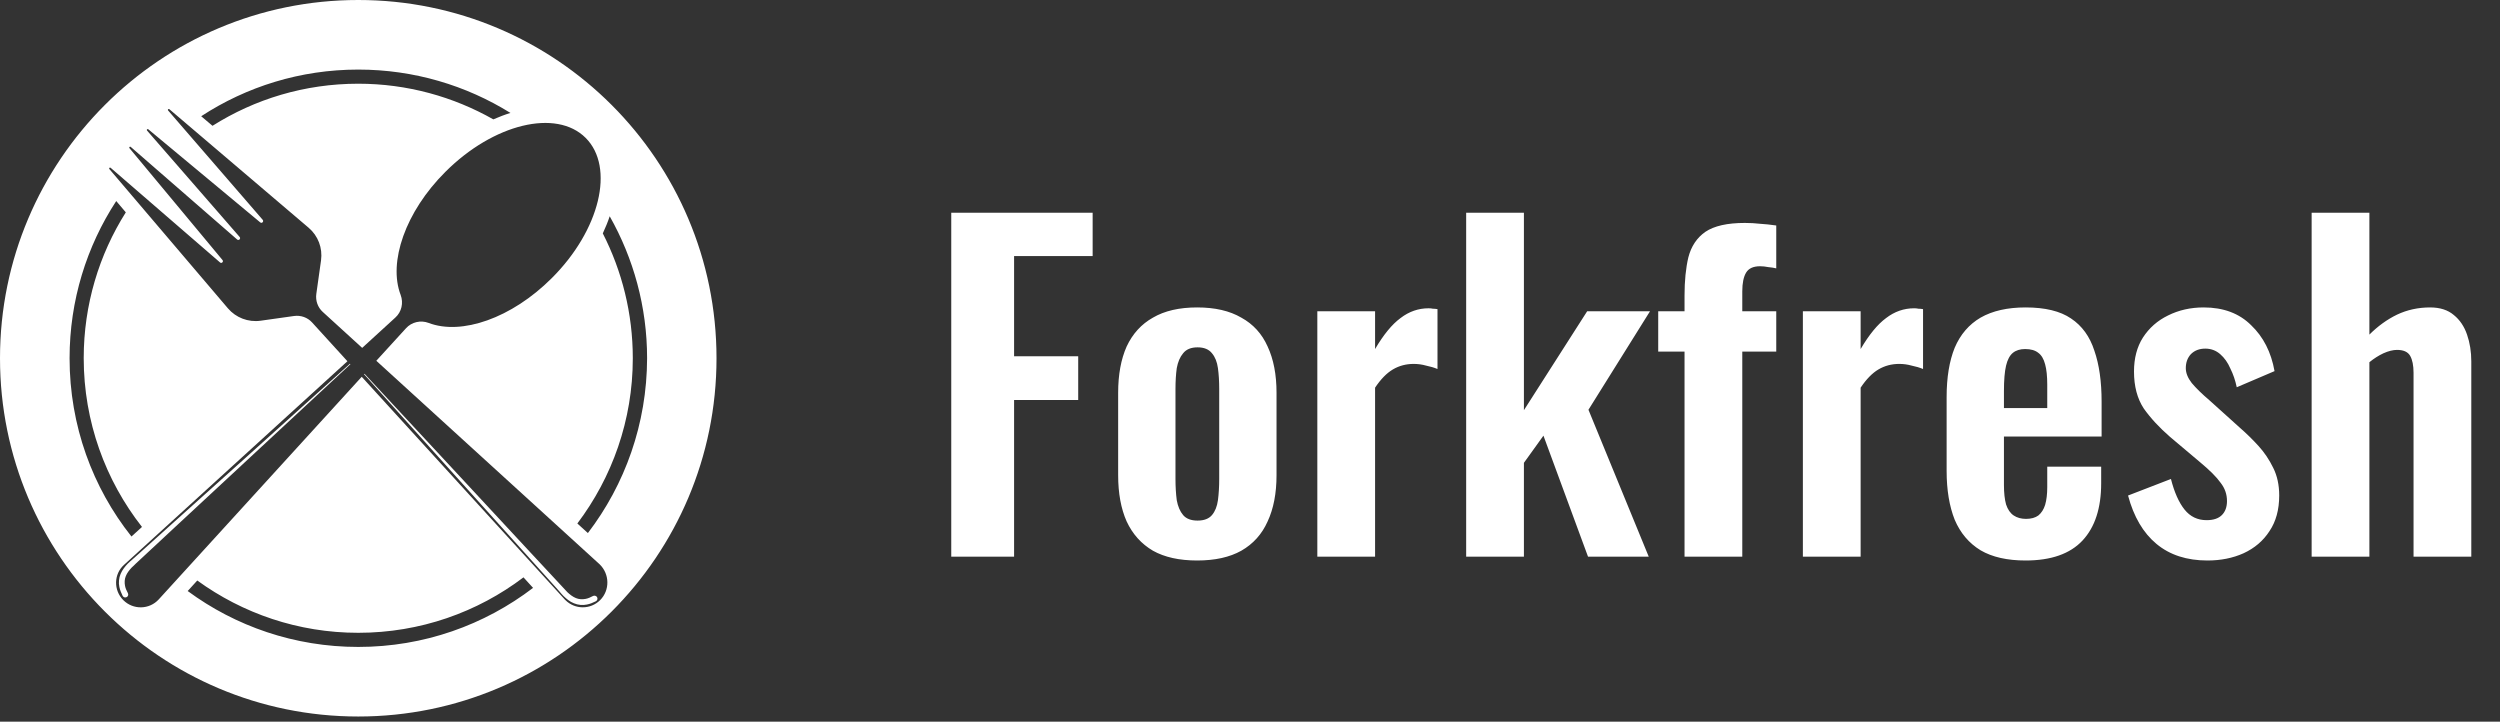 <svg width="291" height="84" viewBox="0 0 291 84" fill="none" xmlns="http://www.w3.org/2000/svg">
<rect x="0" y="0" width="291" height="84" fill="#333333" stroke="none"/>
<path d="M110.726 64.797V24.764H127.184V29.805H118.04V41.469H125.503V46.56H118.04V64.797H110.726ZM139.346 65.242C137.27 65.242 135.557 64.863 134.206 64.105C132.855 63.314 131.834 62.177 131.142 60.695C130.483 59.212 130.153 57.416 130.153 55.308V45.719C130.153 43.611 130.483 41.815 131.142 40.332C131.834 38.85 132.855 37.729 134.206 36.971C135.557 36.181 137.27 35.785 139.346 35.785C141.422 35.785 143.135 36.181 144.486 36.971C145.87 37.729 146.892 38.85 147.551 40.332C148.242 41.815 148.588 43.611 148.588 45.719V55.308C148.588 57.416 148.242 59.212 147.551 60.695C146.892 62.177 145.87 63.314 144.486 64.105C143.135 64.863 141.422 65.242 139.346 65.242ZM139.396 60.596C140.153 60.596 140.714 60.382 141.076 59.953C141.438 59.525 141.669 58.948 141.768 58.224C141.867 57.466 141.916 56.642 141.916 55.752V45.275C141.916 44.385 141.867 43.578 141.768 42.853C141.669 42.128 141.438 41.551 141.076 41.123C140.714 40.662 140.153 40.431 139.396 40.431C138.638 40.431 138.078 40.662 137.715 41.123C137.353 41.551 137.106 42.128 136.974 42.853C136.875 43.578 136.826 44.385 136.826 45.275V55.752C136.826 56.642 136.875 57.466 136.974 58.224C137.106 58.948 137.353 59.525 137.715 59.953C138.078 60.382 138.638 60.596 139.396 60.596ZM153.337 64.797V36.23H160.059V40.629C161.047 38.948 162.035 37.746 163.024 37.021C164.012 36.263 165.1 35.884 166.286 35.884C166.484 35.884 166.648 35.901 166.78 35.934C166.945 35.934 167.126 35.95 167.324 35.983V42.952C166.928 42.787 166.484 42.655 165.989 42.556C165.528 42.425 165.05 42.359 164.556 42.359C163.666 42.359 162.859 42.573 162.134 43.001C161.409 43.429 160.717 44.138 160.059 45.126V64.797H153.337ZM170.662 64.797V24.764H177.383V47.746L184.747 36.23H192.062L184.896 47.696L191.914 64.797H184.846L179.657 50.711L177.383 53.874V64.797H170.662ZM196.08 64.797V40.925H193.016V36.23H196.08V34.401C196.08 32.688 196.229 31.205 196.525 29.953C196.855 28.668 197.514 27.68 198.502 26.988C199.524 26.296 201.056 25.95 203.099 25.95C203.725 25.95 204.318 25.983 204.878 26.049C205.438 26.082 206.064 26.148 206.756 26.247V31.238C206.492 31.172 206.179 31.123 205.817 31.09C205.487 31.024 205.174 30.991 204.878 30.991C204.087 30.991 203.543 31.238 203.247 31.733C202.95 32.227 202.802 32.952 202.802 33.907V36.23H206.756V40.925H202.802V64.797H196.08ZM209.855 64.797V36.23H216.577V40.629C217.565 38.948 218.554 37.746 219.542 37.021C220.531 36.263 221.618 35.884 222.804 35.884C223.002 35.884 223.167 35.901 223.299 35.934C223.463 35.934 223.645 35.95 223.842 35.983V42.952C223.447 42.787 223.002 42.655 222.508 42.556C222.046 42.425 221.569 42.359 221.074 42.359C220.185 42.359 219.378 42.573 218.653 43.001C217.928 43.429 217.236 44.138 216.577 45.126V64.797H209.855ZM235.78 65.242C233.638 65.242 231.892 64.846 230.541 64.055C229.19 63.232 228.185 62.046 227.526 60.497C226.9 58.916 226.587 57.021 226.587 54.813V46.214C226.587 43.94 226.9 42.029 227.526 40.48C228.185 38.932 229.19 37.762 230.541 36.971C231.925 36.181 233.671 35.785 235.78 35.785C238.053 35.785 239.816 36.214 241.068 37.07C242.353 37.927 243.259 39.179 243.787 40.827C244.347 42.441 244.627 44.418 244.627 46.757V50.81H233.259V56.444C233.259 57.367 233.342 58.125 233.506 58.718C233.704 59.311 234.001 59.739 234.396 60.003C234.791 60.266 235.269 60.398 235.829 60.398C236.422 60.398 236.9 60.266 237.263 60.003C237.625 59.706 237.889 59.294 238.053 58.767C238.218 58.207 238.3 57.515 238.3 56.691V54.319H244.577V56.247C244.577 59.146 243.852 61.37 242.403 62.919C240.953 64.467 238.745 65.242 235.78 65.242ZM233.259 47.499H238.3V44.78C238.3 43.792 238.218 43.001 238.053 42.408C237.889 41.782 237.625 41.337 237.263 41.074C236.9 40.777 236.389 40.629 235.73 40.629C235.137 40.629 234.66 40.777 234.297 41.074C233.935 41.37 233.671 41.864 233.506 42.556C233.342 43.248 233.259 44.237 233.259 45.522V47.499ZM256.947 65.242C254.542 65.242 252.565 64.599 251.017 63.314C249.468 62.029 248.364 60.151 247.705 57.68L252.697 55.752C253.092 57.301 253.62 58.487 254.279 59.311C254.938 60.135 255.794 60.547 256.849 60.547C257.639 60.547 258.232 60.349 258.628 59.953C259.023 59.558 259.221 59.014 259.221 58.322C259.221 57.532 258.974 56.823 258.48 56.197C258.018 55.538 257.211 54.731 256.058 53.775L252.598 50.859C251.346 49.772 250.325 48.668 249.534 47.548C248.776 46.395 248.397 44.962 248.397 43.248C248.397 41.7 248.743 40.382 249.435 39.294C250.16 38.174 251.132 37.317 252.351 36.724C253.603 36.098 254.987 35.785 256.503 35.785C258.809 35.785 260.654 36.477 262.038 37.861C263.455 39.212 264.361 40.991 264.756 43.199L260.358 45.077C260.193 44.286 259.946 43.561 259.616 42.902C259.32 42.21 258.924 41.65 258.43 41.222C257.936 40.794 257.359 40.579 256.7 40.579C256.008 40.579 255.448 40.794 255.02 41.222C254.625 41.65 254.427 42.194 254.427 42.853C254.427 43.413 254.657 43.99 255.119 44.583C255.613 45.176 256.305 45.851 257.195 46.609L260.704 49.772C261.461 50.431 262.186 51.139 262.878 51.897C263.57 52.655 264.147 53.512 264.608 54.467C265.069 55.39 265.3 56.461 265.3 57.68C265.3 59.327 264.921 60.711 264.163 61.831C263.438 62.952 262.433 63.808 261.148 64.401C259.896 64.962 258.496 65.242 256.947 65.242ZM269.075 64.797V24.764H275.797V38.948C276.786 37.96 277.856 37.186 279.01 36.626C280.196 36.065 281.481 35.785 282.865 35.785C284.018 35.785 284.94 36.082 285.632 36.675C286.324 37.235 286.835 37.993 287.164 38.948C287.494 39.904 287.659 40.942 287.659 42.062V64.797H280.937V43.397C280.937 42.54 280.805 41.881 280.542 41.42C280.278 40.958 279.767 40.728 279.01 40.728C278.548 40.728 278.021 40.859 277.428 41.123C276.868 41.387 276.324 41.733 275.797 42.161V64.797H269.075Z" fill="white"/>
<path d="M40.75 42.359L27.99 53.822L19.927 61.062L15.905 64.681L15.393 65.138L15.137 65.358C15.046 65.431 14.955 65.522 14.882 65.596C14.552 65.943 14.242 66.327 14.04 66.802C13.839 67.278 13.785 67.826 13.894 68.32C13.967 68.685 14.114 69.032 14.278 69.362C14.37 69.544 14.607 69.599 14.772 69.49C14.918 69.398 14.973 69.197 14.882 69.032C14.735 68.758 14.607 68.484 14.552 68.192C14.479 67.808 14.498 67.405 14.644 67.058C14.79 66.692 15.046 66.363 15.338 66.053C15.412 65.979 15.485 65.906 15.576 65.833L15.814 65.596L16.308 65.138L20.275 61.446L28.209 54.078L40.787 42.396L40.75 42.359ZM40.75 42.359L27.99 53.822L19.927 61.062L15.905 64.681L15.393 65.138L15.137 65.358C15.046 65.431 14.955 65.522 14.882 65.596C14.552 65.943 14.242 66.327 14.04 66.802C13.839 67.278 13.785 67.826 13.894 68.32C13.967 68.685 14.114 69.032 14.278 69.362C14.37 69.544 14.607 69.599 14.772 69.49C14.918 69.398 14.973 69.197 14.882 69.032C14.735 68.758 14.607 68.484 14.552 68.192C14.479 67.808 14.498 67.405 14.644 67.058C14.79 66.692 15.046 66.363 15.338 66.053C15.412 65.979 15.485 65.906 15.576 65.833L15.814 65.596L16.308 65.138L20.275 61.446L28.209 54.078L40.787 42.396L40.75 42.359ZM69.471 69.49C69.38 69.343 69.179 69.288 69.014 69.38C68.74 69.526 68.466 69.654 68.173 69.709C67.789 69.782 67.387 69.764 67.04 69.618C66.674 69.471 66.345 69.215 66.034 68.923C65.961 68.85 65.888 68.777 65.815 68.685L65.577 68.429L65.12 67.936L61.427 63.968L54.06 56.034L42.432 43.511L42.377 43.566L53.804 56.272L61.062 64.334L64.681 68.356L65.138 68.868L65.358 69.124C65.431 69.215 65.522 69.288 65.596 69.38C65.943 69.709 66.327 70.038 66.802 70.221C67.278 70.422 67.826 70.477 68.32 70.367C68.703 70.294 69.032 70.148 69.362 69.983C69.526 69.874 69.581 69.654 69.471 69.49ZM40.75 42.359L27.99 53.822L19.927 61.062L15.905 64.681L15.393 65.138L15.137 65.358C15.046 65.431 14.955 65.522 14.882 65.596C14.552 65.943 14.242 66.327 14.04 66.802C13.839 67.278 13.785 67.826 13.894 68.32C13.967 68.685 14.114 69.032 14.278 69.362C14.37 69.544 14.607 69.599 14.772 69.49C14.918 69.398 14.973 69.197 14.882 69.032C14.735 68.758 14.607 68.484 14.552 68.192C14.479 67.808 14.498 67.405 14.644 67.058C14.79 66.692 15.046 66.363 15.338 66.053C15.412 65.979 15.485 65.906 15.576 65.833L15.814 65.596L16.308 65.138L20.275 61.446L28.209 54.078L40.787 42.396L40.75 42.359ZM69.471 69.49C69.38 69.343 69.179 69.288 69.014 69.38C68.74 69.526 68.466 69.654 68.173 69.709C67.789 69.782 67.387 69.764 67.04 69.618C66.674 69.471 66.345 69.215 66.034 68.923C65.961 68.85 65.888 68.777 65.815 68.685L65.577 68.429L65.12 67.936L61.427 63.968L54.06 56.034L42.432 43.511L42.377 43.566L53.804 56.272L61.062 64.334L64.681 68.356L65.138 68.868L65.358 69.124C65.431 69.215 65.522 69.288 65.596 69.38C65.943 69.709 66.327 70.038 66.802 70.221C67.278 70.422 67.826 70.477 68.32 70.367C68.703 70.294 69.032 70.148 69.362 69.983C69.526 69.874 69.581 69.654 69.471 69.49ZM40.75 42.359L27.99 53.822L19.927 61.062L15.905 64.681L15.393 65.138L15.137 65.358C15.046 65.431 14.955 65.522 14.882 65.596C14.552 65.943 14.242 66.327 14.04 66.802C13.839 67.278 13.785 67.826 13.894 68.32C13.967 68.685 14.114 69.032 14.278 69.362C14.37 69.544 14.607 69.599 14.772 69.49C14.918 69.398 14.973 69.197 14.882 69.032C14.735 68.758 14.607 68.484 14.552 68.192C14.479 67.808 14.498 67.405 14.644 67.058C14.79 66.692 15.046 66.363 15.338 66.053C15.412 65.979 15.485 65.906 15.576 65.833L15.814 65.596L16.308 65.138L20.275 61.446L28.209 54.078L40.787 42.396L40.75 42.359ZM69.471 69.49C69.38 69.343 69.179 69.288 69.014 69.38C68.74 69.526 68.466 69.654 68.173 69.709C67.789 69.782 67.387 69.764 67.04 69.618C66.674 69.471 66.345 69.215 66.034 68.923C65.961 68.85 65.888 68.777 65.815 68.685L65.577 68.429L65.12 67.936L61.427 63.968L54.06 56.034L42.432 43.511L42.377 43.566L53.804 56.272L61.062 64.334L64.681 68.356L65.138 68.868L65.358 69.124C65.431 69.215 65.522 69.288 65.596 69.38C65.943 69.709 66.327 70.038 66.802 70.221C67.278 70.422 67.826 70.477 68.32 70.367C68.703 70.294 69.032 70.148 69.362 69.983C69.526 69.874 69.581 69.654 69.471 69.49ZM69.471 69.49C69.38 69.343 69.179 69.288 69.014 69.38C68.74 69.526 68.466 69.654 68.173 69.709C67.789 69.782 67.387 69.764 67.04 69.618C66.674 69.471 66.345 69.215 66.034 68.923C65.961 68.85 65.888 68.777 65.815 68.685L65.577 68.429L65.12 67.936L61.427 63.968L54.06 56.034L42.432 43.511L42.377 43.566L53.804 56.272L61.062 64.334L64.681 68.356L65.138 68.868L65.358 69.124C65.431 69.215 65.522 69.288 65.596 69.38C65.943 69.709 66.327 70.038 66.802 70.221C67.278 70.422 67.826 70.477 68.32 70.367C68.703 70.294 69.032 70.148 69.362 69.983C69.526 69.874 69.581 69.654 69.471 69.49ZM40.75 42.359L27.99 53.822L19.927 61.062L15.905 64.681L15.393 65.138L15.137 65.358C15.046 65.431 14.955 65.522 14.882 65.596C14.552 65.943 14.242 66.327 14.04 66.802C13.839 67.278 13.785 67.826 13.894 68.32C13.967 68.685 14.114 69.032 14.278 69.362C14.37 69.544 14.607 69.599 14.772 69.49C14.918 69.398 14.973 69.197 14.882 69.032C14.735 68.758 14.607 68.484 14.552 68.192C14.479 67.808 14.498 67.405 14.644 67.058C14.79 66.692 15.046 66.363 15.338 66.053C15.412 65.979 15.485 65.906 15.576 65.833L15.814 65.596L16.308 65.138L20.275 61.446L28.209 54.078L40.787 42.396L40.75 42.359ZM40.75 42.359L27.99 53.822L19.927 61.062L15.905 64.681L15.393 65.138L15.137 65.358C15.046 65.431 14.955 65.522 14.882 65.596C14.552 65.943 14.242 66.327 14.04 66.802C13.839 67.278 13.785 67.826 13.894 68.32C13.967 68.685 14.114 69.032 14.278 69.362C14.37 69.544 14.607 69.599 14.772 69.49C14.918 69.398 14.973 69.197 14.882 69.032C14.735 68.758 14.607 68.484 14.552 68.192C14.479 67.808 14.498 67.405 14.644 67.058C14.79 66.692 15.046 66.363 15.338 66.053C15.412 65.979 15.485 65.906 15.576 65.833L15.814 65.596L16.308 65.138L20.275 61.446L28.209 54.078L40.787 42.396L40.75 42.359ZM69.471 69.49C69.38 69.343 69.179 69.288 69.014 69.38C68.74 69.526 68.466 69.654 68.173 69.709C67.789 69.782 67.387 69.764 67.04 69.618C66.674 69.471 66.345 69.215 66.034 68.923C65.961 68.85 65.888 68.777 65.815 68.685L65.577 68.429L65.12 67.936L61.427 63.968L54.06 56.034L42.432 43.511L42.377 43.566L53.804 56.272L61.062 64.334L64.681 68.356L65.138 68.868L65.358 69.124C65.431 69.215 65.522 69.288 65.596 69.38C65.943 69.709 66.327 70.038 66.802 70.221C67.278 70.422 67.826 70.477 68.32 70.367C68.703 70.294 69.032 70.148 69.362 69.983C69.526 69.874 69.581 69.654 69.471 69.49ZM69.471 69.49C69.38 69.343 69.179 69.288 69.014 69.38C68.74 69.526 68.466 69.654 68.173 69.709C67.789 69.782 67.387 69.764 67.04 69.618C66.674 69.471 66.345 69.215 66.034 68.923C65.961 68.85 65.888 68.777 65.815 68.685L65.577 68.429L65.12 67.936L61.427 63.968L54.06 56.034L42.432 43.511L42.377 43.566L53.804 56.272L61.062 64.334L64.681 68.356L65.138 68.868L65.358 69.124C65.431 69.215 65.522 69.288 65.596 69.38C65.943 69.709 66.327 70.038 66.802 70.221C67.278 70.422 67.826 70.477 68.32 70.367C68.703 70.294 69.032 70.148 69.362 69.983C69.526 69.874 69.581 69.654 69.471 69.49ZM40.75 42.359L27.99 53.822L19.927 61.062L15.905 64.681L15.393 65.138L15.137 65.358C15.046 65.431 14.955 65.522 14.882 65.596C14.552 65.943 14.242 66.327 14.04 66.802C13.839 67.278 13.785 67.826 13.894 68.32C13.967 68.685 14.114 69.032 14.278 69.362C14.37 69.544 14.607 69.599 14.772 69.49C14.918 69.398 14.973 69.197 14.882 69.032C14.735 68.758 14.607 68.484 14.552 68.192C14.479 67.808 14.498 67.405 14.644 67.058C14.79 66.692 15.046 66.363 15.338 66.053C15.412 65.979 15.485 65.906 15.576 65.833L15.814 65.596L16.308 65.138L20.275 61.446L28.209 54.078L40.787 42.396L40.75 42.359ZM40.75 42.359L27.99 53.822L19.927 61.062L15.905 64.681L15.393 65.138L15.137 65.358C15.046 65.431 14.955 65.522 14.882 65.596C14.552 65.943 14.242 66.327 14.04 66.802C13.839 67.278 13.785 67.826 13.894 68.32C13.967 68.685 14.114 69.032 14.278 69.362C14.37 69.544 14.607 69.599 14.772 69.49C14.918 69.398 14.973 69.197 14.882 69.032C14.735 68.758 14.607 68.484 14.552 68.192C14.479 67.808 14.498 67.405 14.644 67.058C14.79 66.692 15.046 66.363 15.338 66.053C15.412 65.979 15.485 65.906 15.576 65.833L15.814 65.596L16.308 65.138L20.275 61.446L28.209 54.078L40.787 42.396L40.75 42.359ZM69.471 69.49C69.38 69.343 69.179 69.288 69.014 69.38C68.74 69.526 68.466 69.654 68.173 69.709C67.789 69.782 67.387 69.764 67.04 69.618C66.674 69.471 66.345 69.215 66.034 68.923C65.961 68.85 65.888 68.777 65.815 68.685L65.577 68.429L65.12 67.936L61.427 63.968L54.06 56.034L42.432 43.511L42.377 43.566L53.804 56.272L61.062 64.334L64.681 68.356L65.138 68.868L65.358 69.124C65.431 69.215 65.522 69.288 65.596 69.38C65.943 69.709 66.327 70.038 66.802 70.221C67.278 70.422 67.826 70.477 68.32 70.367C68.703 70.294 69.032 70.148 69.362 69.983C69.526 69.874 69.581 69.654 69.471 69.49ZM69.471 69.49C69.38 69.343 69.179 69.288 69.014 69.38C68.74 69.526 68.466 69.654 68.173 69.709C67.789 69.782 67.387 69.764 67.04 69.618C66.674 69.471 66.345 69.215 66.034 68.923C65.961 68.85 65.888 68.777 65.815 68.685L65.577 68.429L65.12 67.936L61.427 63.968L54.06 56.034L42.432 43.511L42.377 43.566L53.804 56.272L61.062 64.334L64.681 68.356L65.138 68.868L65.358 69.124C65.431 69.215 65.522 69.288 65.596 69.38C65.943 69.709 66.327 70.038 66.802 70.221C67.278 70.422 67.826 70.477 68.32 70.367C68.703 70.294 69.032 70.148 69.362 69.983C69.526 69.874 69.581 69.654 69.471 69.49ZM40.75 42.359L27.99 53.822L19.927 61.062L15.905 64.681L15.393 65.138L15.137 65.358C15.046 65.431 14.955 65.522 14.882 65.596C14.552 65.943 14.242 66.327 14.04 66.802C13.839 67.278 13.785 67.826 13.894 68.32C13.967 68.685 14.114 69.032 14.278 69.362C14.37 69.544 14.607 69.599 14.772 69.49C14.918 69.398 14.973 69.197 14.882 69.032C14.735 68.758 14.607 68.484 14.552 68.192C14.479 67.808 14.498 67.405 14.644 67.058C14.79 66.692 15.046 66.363 15.338 66.053C15.412 65.979 15.485 65.906 15.576 65.833L15.814 65.596L16.308 65.138L20.275 61.446L28.209 54.078L40.787 42.396L40.75 42.359ZM40.75 42.359L27.99 53.822L19.927 61.062L15.905 64.681L15.393 65.138L15.137 65.358C15.046 65.431 14.955 65.522 14.882 65.596C14.552 65.943 14.242 66.327 14.04 66.802C13.839 67.278 13.785 67.826 13.894 68.32C13.967 68.685 14.114 69.032 14.278 69.362C14.37 69.544 14.607 69.599 14.772 69.49C14.918 69.398 14.973 69.197 14.882 69.032C14.735 68.758 14.607 68.484 14.552 68.192C14.479 67.808 14.498 67.405 14.644 67.058C14.79 66.692 15.046 66.363 15.338 66.053C15.412 65.979 15.485 65.906 15.576 65.833L15.814 65.596L16.308 65.138L20.275 61.446L28.209 54.078L40.787 42.396L40.75 42.359ZM69.471 69.49C69.38 69.343 69.179 69.288 69.014 69.38C68.74 69.526 68.466 69.654 68.173 69.709C67.789 69.782 67.387 69.764 67.04 69.618C66.674 69.471 66.345 69.215 66.034 68.923C65.961 68.85 65.888 68.777 65.815 68.685L65.577 68.429L65.12 67.936L61.427 63.968L54.06 56.034L42.432 43.511L42.377 43.566L53.804 56.272L61.062 64.334L64.681 68.356L65.138 68.868L65.358 69.124C65.431 69.215 65.522 69.288 65.596 69.38C65.943 69.709 66.327 70.038 66.802 70.221C67.278 70.422 67.826 70.477 68.32 70.367C68.703 70.294 69.032 70.148 69.362 69.983C69.526 69.874 69.581 69.654 69.471 69.49ZM69.471 69.49C69.38 69.343 69.179 69.288 69.014 69.38C68.74 69.526 68.466 69.654 68.173 69.709C67.789 69.782 67.387 69.764 67.04 69.618C66.674 69.471 66.345 69.215 66.034 68.923C65.961 68.85 65.888 68.777 65.815 68.685L65.577 68.429L65.12 67.936L61.427 63.968L54.06 56.034L42.432 43.511L42.377 43.566L53.804 56.272L61.062 64.334L64.681 68.356L65.138 68.868L65.358 69.124C65.431 69.215 65.522 69.288 65.596 69.38C65.943 69.709 66.327 70.038 66.802 70.221C67.278 70.422 67.826 70.477 68.32 70.367C68.703 70.294 69.032 70.148 69.362 69.983C69.526 69.874 69.581 69.654 69.471 69.49ZM27.99 53.822L19.927 61.062L15.905 64.681L15.393 65.138L15.137 65.358C15.046 65.431 14.955 65.522 14.882 65.596C14.552 65.943 14.242 66.327 14.04 66.802C13.839 67.278 13.785 67.826 13.894 68.32C13.967 68.685 14.114 69.032 14.278 69.362C14.37 69.544 14.607 69.599 14.772 69.49C14.918 69.398 14.973 69.197 14.882 69.032C14.735 68.758 14.607 68.484 14.552 68.192C14.479 67.808 14.498 67.405 14.644 67.058C14.79 66.692 15.046 66.363 15.338 66.053C15.412 65.979 15.485 65.906 15.576 65.833L15.814 65.596L16.308 65.138L20.275 61.446L28.209 54.078L40.787 42.396L40.732 42.341L27.99 53.822ZM41.701 0C18.666 0 0 18.666 0 41.701C0 64.736 18.666 83.402 41.701 83.402C64.736 83.402 83.402 64.736 83.402 41.701C83.402 18.666 64.736 0 41.701 0ZM41.701 8.099C48.191 8.099 54.261 9.945 59.416 13.145C58.758 13.346 58.1 13.602 57.423 13.894C52.78 11.262 47.405 9.744 41.701 9.744C35.467 9.744 29.653 11.536 24.735 14.644L23.419 13.529C28.684 10.092 34.955 8.099 41.701 8.099ZM8.099 41.701C8.099 34.955 10.092 28.666 13.529 23.401L14.644 24.717C11.536 29.635 9.744 35.467 9.744 41.683C9.744 49.087 12.285 55.924 16.527 61.336L15.302 62.451C10.786 56.765 8.099 49.544 8.099 41.701ZM41.701 75.303C34.279 75.303 27.405 72.89 21.847 68.795L22.962 67.57C28.227 71.391 34.699 73.658 41.701 73.658C48.904 73.658 55.577 71.263 60.934 67.204L62.049 68.429C56.4 72.744 49.343 75.303 41.701 75.303ZM69.855 69.855C68.74 70.97 66.93 70.97 65.815 69.855C65.778 69.819 65.76 69.8 65.724 69.764L42.103 43.858L18.483 69.764C17.386 70.97 15.503 71.007 14.351 69.855C13.2 68.703 13.236 66.82 14.443 65.742L40.44 42.048L36.326 37.533C35.796 36.948 35.01 36.673 34.224 36.783L30.33 37.332C28.904 37.533 27.459 36.984 26.527 35.887L12.724 19.671C12.651 19.58 12.779 19.452 12.87 19.525L25.613 30.549C25.796 30.714 26.052 30.458 25.905 30.275L15.064 17.24C14.991 17.148 15.119 17.02 15.21 17.094L27.606 27.88C27.788 28.044 28.063 27.788 27.898 27.587L17.112 15.192C17.039 15.101 17.148 14.973 17.258 15.046L30.293 25.887C30.494 26.052 30.732 25.777 30.586 25.595L19.562 12.852C19.488 12.761 19.616 12.633 19.708 12.706L35.924 26.509C37.021 27.441 37.569 28.867 37.368 30.311L36.82 34.206C36.71 34.992 36.984 35.778 37.569 36.308L42.158 40.494L46.016 36.966C46.747 36.308 46.984 35.266 46.637 34.333C45.175 30.531 47.167 24.662 51.847 20C57.442 14.406 64.755 12.633 68.173 16.052C71.592 19.47 69.837 26.783 64.224 32.377C59.544 37.057 53.694 39.05 49.891 37.588C48.977 37.24 47.917 37.478 47.259 38.209L43.803 41.994L69.8 65.687C70.97 66.82 71.007 68.703 69.855 69.855ZM68.429 62.049L67.204 60.934C71.245 55.577 73.658 48.922 73.658 41.701C73.658 36.472 72.396 31.536 70.166 27.167C70.477 26.491 70.751 25.832 70.97 25.174C73.731 30.055 75.322 35.705 75.322 41.701C75.303 49.343 72.744 56.4 68.429 62.049ZM69.014 69.38C68.74 69.526 68.466 69.654 68.173 69.709C67.789 69.782 67.387 69.764 67.04 69.618C66.674 69.471 66.345 69.215 66.034 68.923C65.961 68.85 65.888 68.777 65.815 68.685L65.577 68.429L65.12 67.936L61.427 63.968L54.06 56.034L42.432 43.511L42.377 43.566L53.804 56.272L61.062 64.334L64.681 68.356L65.138 68.868L65.358 69.124C65.431 69.215 65.522 69.288 65.596 69.38C65.943 69.709 66.327 70.038 66.802 70.221C67.278 70.422 67.826 70.477 68.32 70.367C68.703 70.294 69.032 70.148 69.362 69.983C69.544 69.892 69.599 69.654 69.49 69.49C69.38 69.343 69.179 69.288 69.014 69.38ZM27.99 53.822L19.927 61.062L15.905 64.681L15.393 65.138L15.137 65.358C15.046 65.431 14.955 65.522 14.882 65.596C14.552 65.943 14.242 66.327 14.04 66.802C13.839 67.278 13.785 67.826 13.894 68.32C13.967 68.685 14.114 69.032 14.278 69.362C14.37 69.544 14.607 69.599 14.772 69.49C14.918 69.398 14.973 69.197 14.882 69.032C14.735 68.758 14.607 68.484 14.552 68.192C14.479 67.808 14.498 67.405 14.644 67.058C14.79 66.692 15.046 66.363 15.338 66.053C15.412 65.979 15.485 65.906 15.576 65.833L15.814 65.596L16.308 65.138L20.275 61.446L28.209 54.078L40.787 42.396L40.732 42.341L27.99 53.822ZM40.75 42.359L27.99 53.822L19.927 61.062L15.905 64.681L15.393 65.138L15.137 65.358C15.046 65.431 14.955 65.522 14.882 65.596C14.552 65.943 14.242 66.327 14.04 66.802C13.839 67.278 13.785 67.826 13.894 68.32C13.967 68.685 14.114 69.032 14.278 69.362C14.37 69.544 14.607 69.599 14.772 69.49C14.918 69.398 14.973 69.197 14.882 69.032C14.735 68.758 14.607 68.484 14.552 68.192C14.479 67.808 14.498 67.405 14.644 67.058C14.79 66.692 15.046 66.363 15.338 66.053C15.412 65.979 15.485 65.906 15.576 65.833L15.814 65.596L16.308 65.138L20.275 61.446L28.209 54.078L40.787 42.396L40.75 42.359ZM69.471 69.49C69.38 69.343 69.179 69.288 69.014 69.38C68.74 69.526 68.466 69.654 68.173 69.709C67.789 69.782 67.387 69.764 67.04 69.618C66.674 69.471 66.345 69.215 66.034 68.923C65.961 68.85 65.888 68.777 65.815 68.685L65.577 68.429L65.12 67.936L61.427 63.968L54.06 56.034L42.432 43.511L42.377 43.566L53.804 56.272L61.062 64.334L64.681 68.356L65.138 68.868L65.358 69.124C65.431 69.215 65.522 69.288 65.596 69.38C65.943 69.709 66.327 70.038 66.802 70.221C67.278 70.422 67.826 70.477 68.32 70.367C68.703 70.294 69.032 70.148 69.362 69.983C69.526 69.874 69.581 69.654 69.471 69.49ZM69.471 69.49C69.38 69.343 69.179 69.288 69.014 69.38C68.74 69.526 68.466 69.654 68.173 69.709C67.789 69.782 67.387 69.764 67.04 69.618C66.674 69.471 66.345 69.215 66.034 68.923C65.961 68.85 65.888 68.777 65.815 68.685L65.577 68.429L65.12 67.936L61.427 63.968L54.06 56.034L42.432 43.511L42.377 43.566L53.804 56.272L61.062 64.334L64.681 68.356L65.138 68.868L65.358 69.124C65.431 69.215 65.522 69.288 65.596 69.38C65.943 69.709 66.327 70.038 66.802 70.221C67.278 70.422 67.826 70.477 68.32 70.367C68.703 70.294 69.032 70.148 69.362 69.983C69.526 69.874 69.581 69.654 69.471 69.49ZM40.75 42.359L27.99 53.822L19.927 61.062L15.905 64.681L15.393 65.138L15.137 65.358C15.046 65.431 14.955 65.522 14.882 65.596C14.552 65.943 14.242 66.327 14.04 66.802C13.839 67.278 13.785 67.826 13.894 68.32C13.967 68.685 14.114 69.032 14.278 69.362C14.37 69.544 14.607 69.599 14.772 69.49C14.918 69.398 14.973 69.197 14.882 69.032C14.735 68.758 14.607 68.484 14.552 68.192C14.479 67.808 14.498 67.405 14.644 67.058C14.79 66.692 15.046 66.363 15.338 66.053C15.412 65.979 15.485 65.906 15.576 65.833L15.814 65.596L16.308 65.138L20.275 61.446L28.209 54.078L40.787 42.396L40.75 42.359ZM40.75 42.359L27.99 53.822L19.927 61.062L15.905 64.681L15.393 65.138L15.137 65.358C15.046 65.431 14.955 65.522 14.882 65.596C14.552 65.943 14.242 66.327 14.04 66.802C13.839 67.278 13.785 67.826 13.894 68.32C13.967 68.685 14.114 69.032 14.278 69.362C14.37 69.544 14.607 69.599 14.772 69.49C14.918 69.398 14.973 69.197 14.882 69.032C14.735 68.758 14.607 68.484 14.552 68.192C14.479 67.808 14.498 67.405 14.644 67.058C14.79 66.692 15.046 66.363 15.338 66.053C15.412 65.979 15.485 65.906 15.576 65.833L15.814 65.596L16.308 65.138L20.275 61.446L28.209 54.078L40.787 42.396L40.75 42.359ZM69.471 69.49C69.38 69.343 69.179 69.288 69.014 69.38C68.74 69.526 68.466 69.654 68.173 69.709C67.789 69.782 67.387 69.764 67.04 69.618C66.674 69.471 66.345 69.215 66.034 68.923C65.961 68.85 65.888 68.777 65.815 68.685L65.577 68.429L65.12 67.936L61.427 63.968L54.06 56.034L42.432 43.511L42.377 43.566L53.804 56.272L61.062 64.334L64.681 68.356L65.138 68.868L65.358 69.124C65.431 69.215 65.522 69.288 65.596 69.38C65.943 69.709 66.327 70.038 66.802 70.221C67.278 70.422 67.826 70.477 68.32 70.367C68.703 70.294 69.032 70.148 69.362 69.983C69.526 69.874 69.581 69.654 69.471 69.49ZM69.471 69.49C69.38 69.343 69.179 69.288 69.014 69.38C68.74 69.526 68.466 69.654 68.173 69.709C67.789 69.782 67.387 69.764 67.04 69.618C66.674 69.471 66.345 69.215 66.034 68.923C65.961 68.85 65.888 68.777 65.815 68.685L65.577 68.429L65.12 67.936L61.427 63.968L54.06 56.034L42.432 43.511L42.377 43.566L53.804 56.272L61.062 64.334L64.681 68.356L65.138 68.868L65.358 69.124C65.431 69.215 65.522 69.288 65.596 69.38C65.943 69.709 66.327 70.038 66.802 70.221C67.278 70.422 67.826 70.477 68.32 70.367C68.703 70.294 69.032 70.148 69.362 69.983C69.526 69.874 69.581 69.654 69.471 69.49ZM40.75 42.359L27.99 53.822L19.927 61.062L15.905 64.681L15.393 65.138L15.137 65.358C15.046 65.431 14.955 65.522 14.882 65.596C14.552 65.943 14.242 66.327 14.04 66.802C13.839 67.278 13.785 67.826 13.894 68.32C13.967 68.685 14.114 69.032 14.278 69.362C14.37 69.544 14.607 69.599 14.772 69.49C14.918 69.398 14.973 69.197 14.882 69.032C14.735 68.758 14.607 68.484 14.552 68.192C14.479 67.808 14.498 67.405 14.644 67.058C14.79 66.692 15.046 66.363 15.338 66.053C15.412 65.979 15.485 65.906 15.576 65.833L15.814 65.596L16.308 65.138L20.275 61.446L28.209 54.078L40.787 42.396L40.75 42.359ZM40.75 42.359L27.99 53.822L19.927 61.062L15.905 64.681L15.393 65.138L15.137 65.358C15.046 65.431 14.955 65.522 14.882 65.596C14.552 65.943 14.242 66.327 14.04 66.802C13.839 67.278 13.785 67.826 13.894 68.32C13.967 68.685 14.114 69.032 14.278 69.362C14.37 69.544 14.607 69.599 14.772 69.49C14.918 69.398 14.973 69.197 14.882 69.032C14.735 68.758 14.607 68.484 14.552 68.192C14.479 67.808 14.498 67.405 14.644 67.058C14.79 66.692 15.046 66.363 15.338 66.053C15.412 65.979 15.485 65.906 15.576 65.833L15.814 65.596L16.308 65.138L20.275 61.446L28.209 54.078L40.787 42.396L40.75 42.359ZM69.471 69.49C69.38 69.343 69.179 69.288 69.014 69.38C68.74 69.526 68.466 69.654 68.173 69.709C67.789 69.782 67.387 69.764 67.04 69.618C66.674 69.471 66.345 69.215 66.034 68.923C65.961 68.85 65.888 68.777 65.815 68.685L65.577 68.429L65.12 67.936L61.427 63.968L54.06 56.034L42.432 43.511L42.377 43.566L53.804 56.272L61.062 64.334L64.681 68.356L65.138 68.868L65.358 69.124C65.431 69.215 65.522 69.288 65.596 69.38C65.943 69.709 66.327 70.038 66.802 70.221C67.278 70.422 67.826 70.477 68.32 70.367C68.703 70.294 69.032 70.148 69.362 69.983C69.526 69.874 69.581 69.654 69.471 69.49ZM69.471 69.49C69.38 69.343 69.179 69.288 69.014 69.38C68.74 69.526 68.466 69.654 68.173 69.709C67.789 69.782 67.387 69.764 67.04 69.618C66.674 69.471 66.345 69.215 66.034 68.923C65.961 68.85 65.888 68.777 65.815 68.685L65.577 68.429L65.12 67.936L61.427 63.968L54.06 56.034L42.432 43.511L42.377 43.566L53.804 56.272L61.062 64.334L64.681 68.356L65.138 68.868L65.358 69.124C65.431 69.215 65.522 69.288 65.596 69.38C65.943 69.709 66.327 70.038 66.802 70.221C67.278 70.422 67.826 70.477 68.32 70.367C68.703 70.294 69.032 70.148 69.362 69.983C69.526 69.874 69.581 69.654 69.471 69.49ZM40.75 42.359L27.99 53.822L19.927 61.062L15.905 64.681L15.393 65.138L15.137 65.358C15.046 65.431 14.955 65.522 14.882 65.596C14.552 65.943 14.242 66.327 14.04 66.802C13.839 67.278 13.785 67.826 13.894 68.32C13.967 68.685 14.114 69.032 14.278 69.362C14.37 69.544 14.607 69.599 14.772 69.49C14.918 69.398 14.973 69.197 14.882 69.032C14.735 68.758 14.607 68.484 14.552 68.192C14.479 67.808 14.498 67.405 14.644 67.058C14.79 66.692 15.046 66.363 15.338 66.053C15.412 65.979 15.485 65.906 15.576 65.833L15.814 65.596L16.308 65.138L20.275 61.446L28.209 54.078L40.787 42.396L40.75 42.359ZM40.75 42.359L27.99 53.822L19.927 61.062L15.905 64.681L15.393 65.138L15.137 65.358C15.046 65.431 14.955 65.522 14.882 65.596C14.552 65.943 14.242 66.327 14.04 66.802C13.839 67.278 13.785 67.826 13.894 68.32C13.967 68.685 14.114 69.032 14.278 69.362C14.37 69.544 14.607 69.599 14.772 69.49C14.918 69.398 14.973 69.197 14.882 69.032C14.735 68.758 14.607 68.484 14.552 68.192C14.479 67.808 14.498 67.405 14.644 67.058C14.79 66.692 15.046 66.363 15.338 66.053C15.412 65.979 15.485 65.906 15.576 65.833L15.814 65.596L16.308 65.138L20.275 61.446L28.209 54.078L40.787 42.396L40.75 42.359ZM69.471 69.49C69.38 69.343 69.179 69.288 69.014 69.38C68.74 69.526 68.466 69.654 68.173 69.709C67.789 69.782 67.387 69.764 67.04 69.618C66.674 69.471 66.345 69.215 66.034 68.923C65.961 68.85 65.888 68.777 65.815 68.685L65.577 68.429L65.12 67.936L61.427 63.968L54.06 56.034L42.432 43.511L42.377 43.566L53.804 56.272L61.062 64.334L64.681 68.356L65.138 68.868L65.358 69.124C65.431 69.215 65.522 69.288 65.596 69.38C65.943 69.709 66.327 70.038 66.802 70.221C67.278 70.422 67.826 70.477 68.32 70.367C68.703 70.294 69.032 70.148 69.362 69.983C69.526 69.874 69.581 69.654 69.471 69.49ZM40.75 42.359L27.99 53.822L19.927 61.062L15.905 64.681L15.393 65.138L15.137 65.358C15.046 65.431 14.955 65.522 14.882 65.596C14.552 65.943 14.242 66.327 14.04 66.802C13.839 67.278 13.785 67.826 13.894 68.32C13.967 68.685 14.114 69.032 14.278 69.362C14.37 69.544 14.607 69.599 14.772 69.49C14.918 69.398 14.973 69.197 14.882 69.032C14.735 68.758 14.607 68.484 14.552 68.192C14.479 67.808 14.498 67.405 14.644 67.058C14.79 66.692 15.046 66.363 15.338 66.053C15.412 65.979 15.485 65.906 15.576 65.833L15.814 65.596L16.308 65.138L20.275 61.446L28.209 54.078L40.787 42.396L40.75 42.359ZM69.471 69.49C69.38 69.343 69.179 69.288 69.014 69.38C68.74 69.526 68.466 69.654 68.173 69.709C67.789 69.782 67.387 69.764 67.04 69.618C66.674 69.471 66.345 69.215 66.034 68.923C65.961 68.85 65.888 68.777 65.815 68.685L65.577 68.429L65.12 67.936L61.427 63.968L54.06 56.034L42.432 43.511L42.377 43.566L53.804 56.272L61.062 64.334L64.681 68.356L65.138 68.868L65.358 69.124C65.431 69.215 65.522 69.288 65.596 69.38C65.943 69.709 66.327 70.038 66.802 70.221C67.278 70.422 67.826 70.477 68.32 70.367C68.703 70.294 69.032 70.148 69.362 69.983C69.526 69.874 69.581 69.654 69.471 69.49ZM40.75 42.359L27.99 53.822L19.927 61.062L15.905 64.681L15.393 65.138L15.137 65.358C15.046 65.431 14.955 65.522 14.882 65.596C14.552 65.943 14.242 66.327 14.04 66.802C13.839 67.278 13.785 67.826 13.894 68.32C13.967 68.685 14.114 69.032 14.278 69.362C14.37 69.544 14.607 69.599 14.772 69.49C14.918 69.398 14.973 69.197 14.882 69.032C14.735 68.758 14.607 68.484 14.552 68.192C14.479 67.808 14.498 67.405 14.644 67.058C14.79 66.692 15.046 66.363 15.338 66.053C15.412 65.979 15.485 65.906 15.576 65.833L15.814 65.596L16.308 65.138L20.275 61.446L28.209 54.078L40.787 42.396L40.75 42.359Z" fill="white"/>
</svg>

